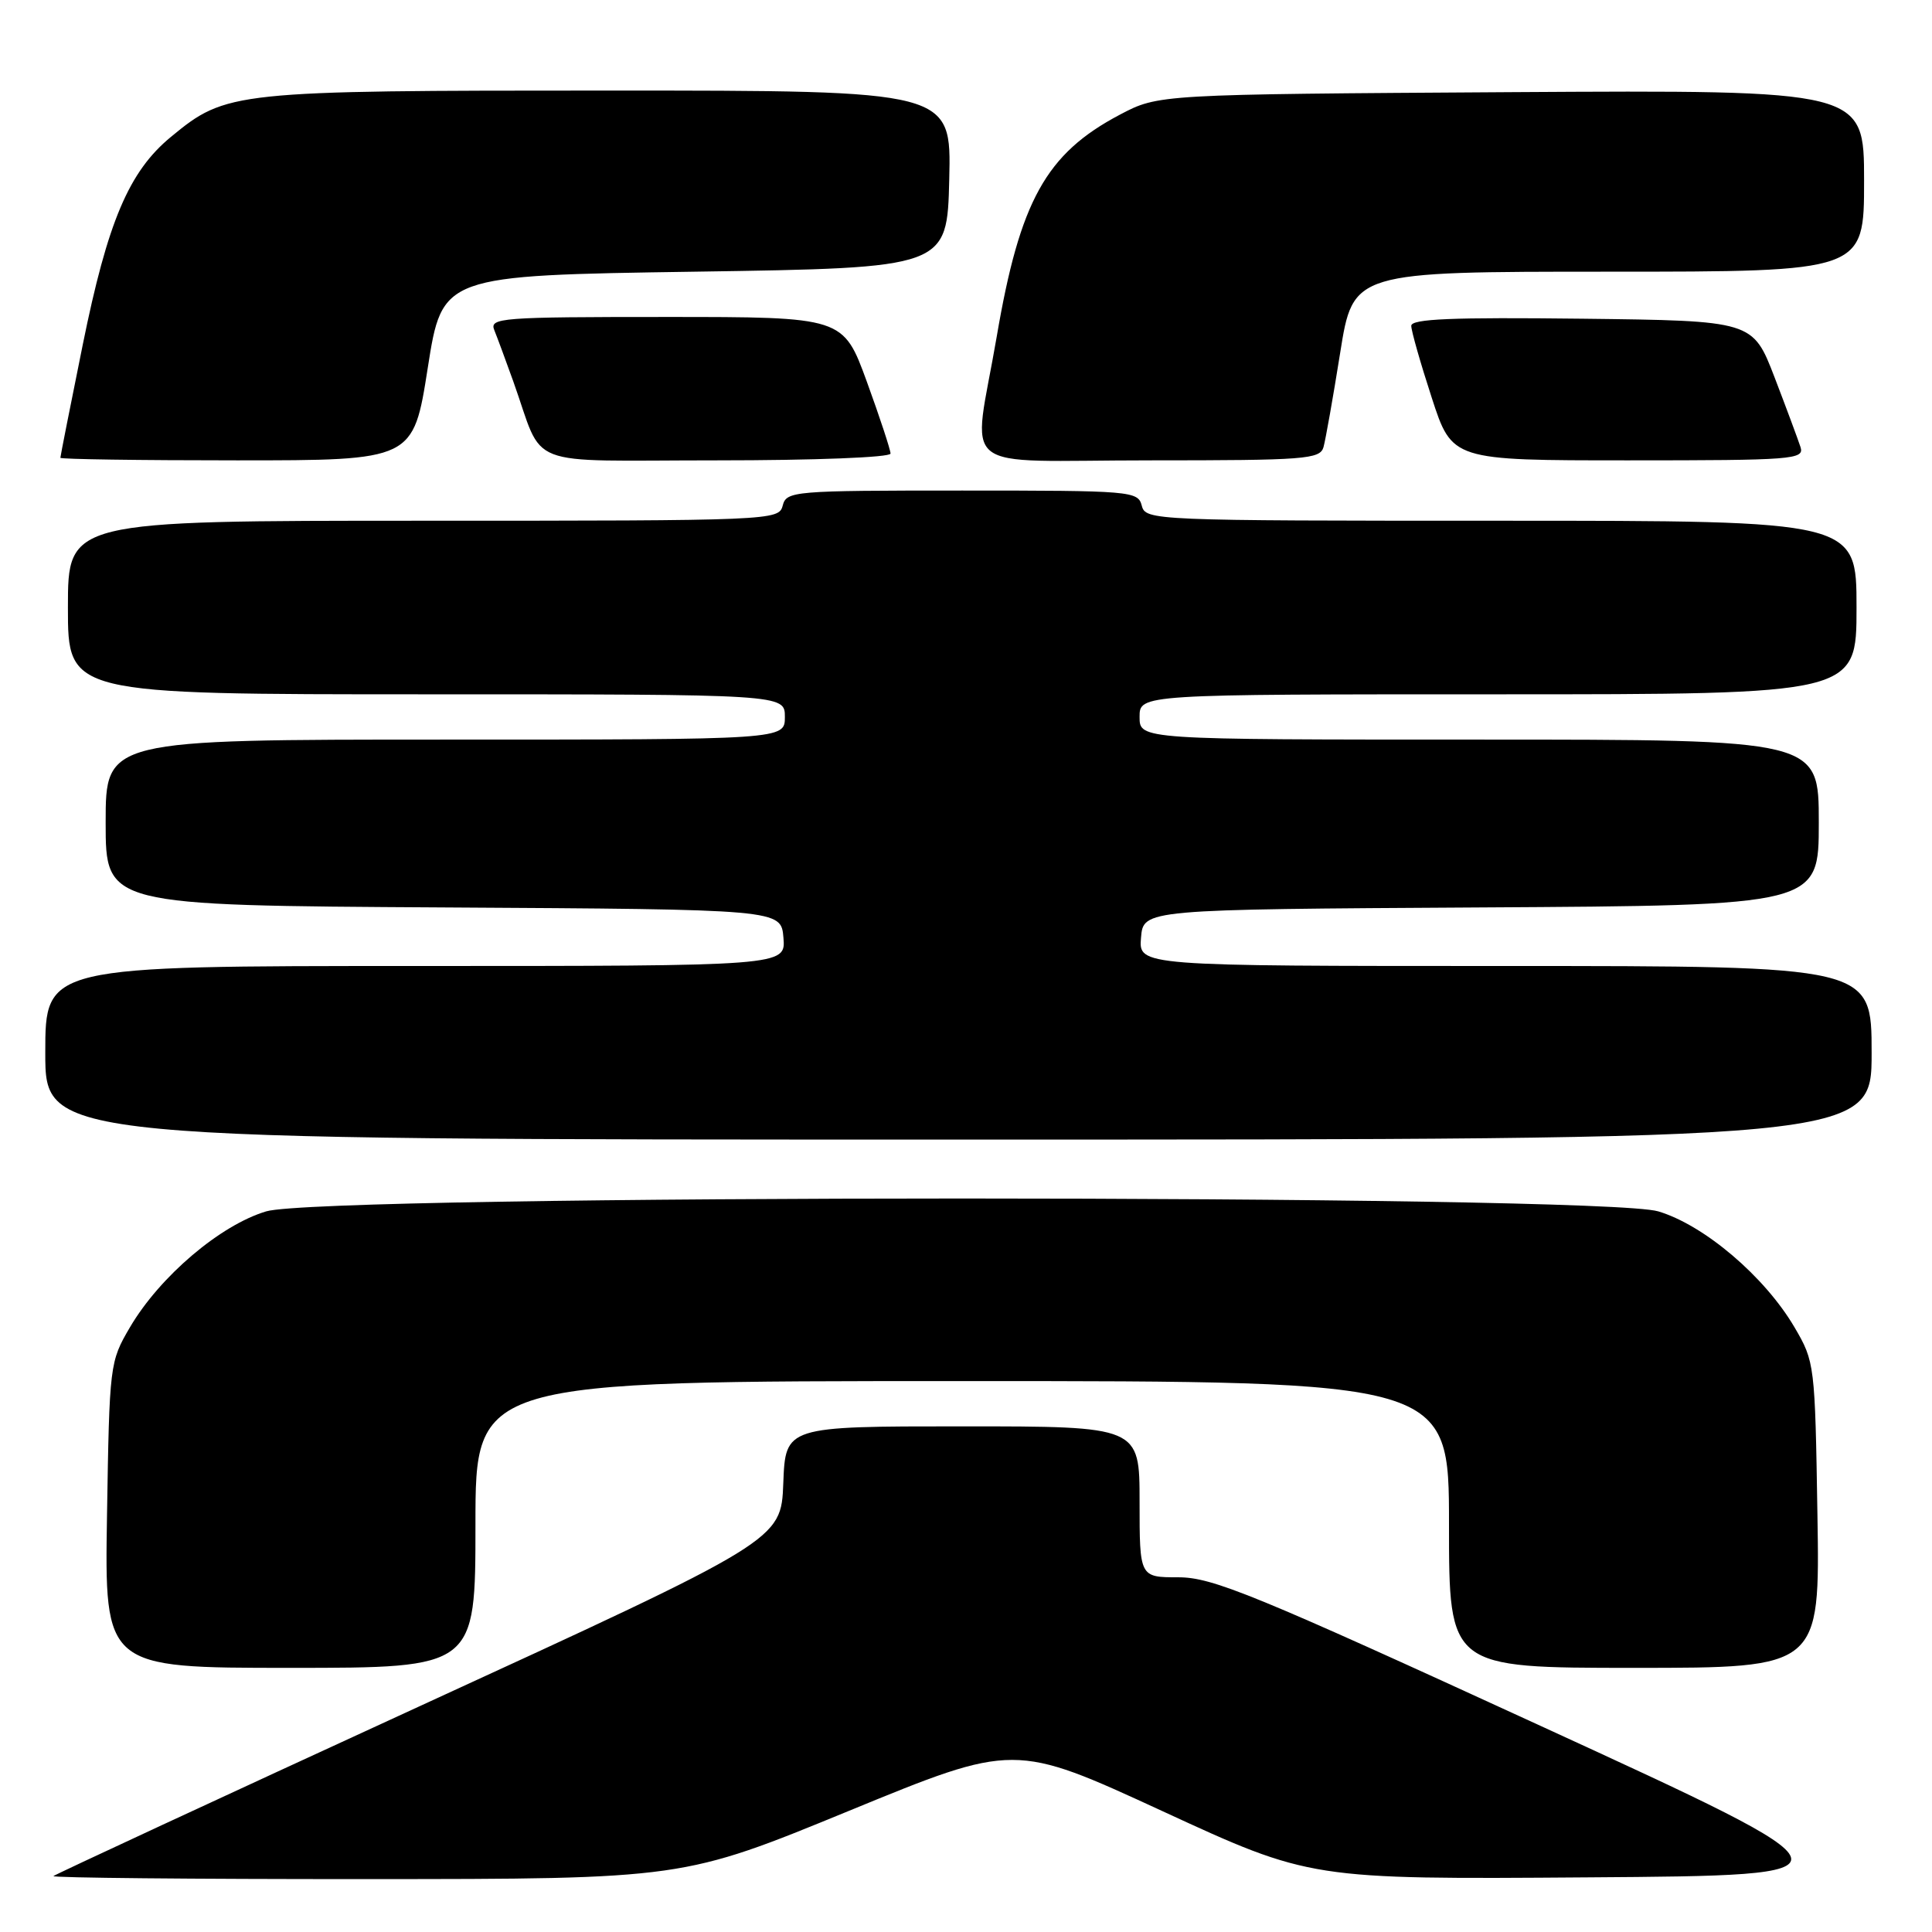 <?xml version="1.0" encoding="UTF-8" standalone="no"?>
<!DOCTYPE svg PUBLIC "-//W3C//DTD SVG 1.1//EN" "http://www.w3.org/Graphics/SVG/1.1/DTD/svg11.dtd" >
<svg xmlns="http://www.w3.org/2000/svg" xmlns:xlink="http://www.w3.org/1999/xlink" version="1.1" viewBox="0 0 256 256">
 <g >
 <path fill="currentColor"
d=" M 112.46 239.96 C 134.41 230.94 134.41 230.94 154.02 239.98 C 173.63 249.03 173.63 249.03 210.45 248.76 C 247.28 248.50 247.28 248.50 204.27 228.75 C 166.14 211.24 160.68 209.00 156.13 209.00 C 151.00 209.00 151.00 209.00 151.00 199.00 C 151.00 189.00 151.00 189.00 127.54 189.00 C 104.08 189.00 104.08 189.00 103.79 196.54 C 103.50 204.09 103.50 204.09 55.50 226.13 C 29.10 238.26 7.31 248.37 7.08 248.59 C 6.85 248.82 25.53 249.00 48.58 248.99 C 90.50 248.98 90.50 248.98 112.46 239.96 Z  M 63.00 202.00 C 63.00 183.00 63.00 183.00 127.50 183.00 C 192.00 183.00 192.00 183.00 192.00 202.00 C 192.00 221.00 192.00 221.00 216.57 221.00 C 241.15 221.00 241.15 221.00 240.82 200.75 C 240.50 180.78 240.46 180.44 237.78 175.87 C 233.82 169.13 225.80 162.32 219.72 160.51 C 212.09 158.24 42.91 158.24 35.28 160.51 C 29.20 162.32 21.18 169.13 17.22 175.87 C 14.54 180.44 14.50 180.78 14.18 200.75 C 13.85 221.00 13.85 221.00 38.43 221.00 C 63.00 221.00 63.00 221.00 63.00 202.00 Z  M 248.00 139.50 C 248.00 128.00 248.00 128.00 199.44 128.00 C 150.88 128.00 150.88 128.00 151.19 124.25 C 151.50 120.50 151.50 120.50 196.25 120.24 C 241.00 119.98 241.00 119.98 241.00 108.99 C 241.00 98.00 241.00 98.00 196.00 98.00 C 151.00 98.00 151.00 98.00 151.00 95.00 C 151.00 92.00 151.00 92.00 198.50 92.00 C 246.00 92.00 246.00 92.00 246.00 80.50 C 246.00 69.00 246.00 69.00 198.91 69.00 C 152.65 69.00 151.80 68.96 151.29 67.00 C 150.79 65.07 149.93 65.00 127.50 65.00 C 105.07 65.00 104.21 65.07 103.71 67.00 C 103.20 68.96 102.35 69.00 56.09 69.00 C 9.00 69.00 9.00 69.00 9.00 80.50 C 9.00 92.00 9.00 92.00 56.50 92.00 C 104.00 92.00 104.00 92.00 104.00 95.00 C 104.00 98.00 104.00 98.00 59.00 98.00 C 14.00 98.00 14.00 98.00 14.00 108.99 C 14.00 119.98 14.00 119.98 58.75 120.24 C 103.50 120.50 103.50 120.50 103.81 124.25 C 104.12 128.00 104.12 128.00 55.06 128.00 C 6.00 128.00 6.00 128.00 6.00 139.50 C 6.00 151.00 6.00 151.00 127.00 151.00 C 248.00 151.00 248.00 151.00 248.00 139.50 Z  M 56.68 48.75 C 58.60 36.50 58.60 36.50 92.05 36.00 C 125.50 35.50 125.50 35.50 125.78 23.75 C 126.06 12.00 126.06 12.00 80.71 12.00 C 30.82 12.00 29.99 12.09 22.66 18.13 C 17.08 22.72 14.27 29.36 10.96 45.70 C 9.33 53.74 8.00 60.47 8.00 60.66 C 8.00 60.85 18.52 61.00 31.38 61.00 C 54.76 61.00 54.76 61.00 56.68 48.75 Z  M 118.00 60.10 C 118.00 59.61 116.59 55.33 114.87 50.60 C 111.73 42.00 111.73 42.00 88.26 42.00 C 66.30 42.00 64.83 42.11 65.50 43.75 C 65.89 44.71 67.01 47.75 68.00 50.50 C 72.22 62.28 68.92 61.00 94.98 61.00 C 107.92 61.00 118.00 60.61 118.00 60.10 Z  M 175.37 59.25 C 175.64 58.29 176.64 52.66 177.58 46.75 C 179.29 36.00 179.29 36.00 213.15 36.00 C 247.00 36.00 247.00 36.00 247.00 23.96 C 247.00 11.93 247.00 11.93 200.25 12.21 C 153.50 12.50 153.50 12.50 148.38 15.20 C 138.60 20.36 135.14 26.61 132.07 44.61 C 128.90 63.15 126.23 61.00 152.43 61.00 C 172.94 61.00 174.91 60.85 175.37 59.25 Z  M 238.58 59.25 C 238.27 58.29 236.72 54.12 235.14 50.00 C 232.25 42.50 232.25 42.50 209.63 42.23 C 192.45 42.03 187.00 42.25 187.00 43.17 C 187.00 43.84 188.22 48.12 189.71 52.69 C 192.41 61.00 192.41 61.00 215.77 61.00 C 237.57 61.00 239.10 60.88 238.58 59.25 Z "/>
</g>
</svg>